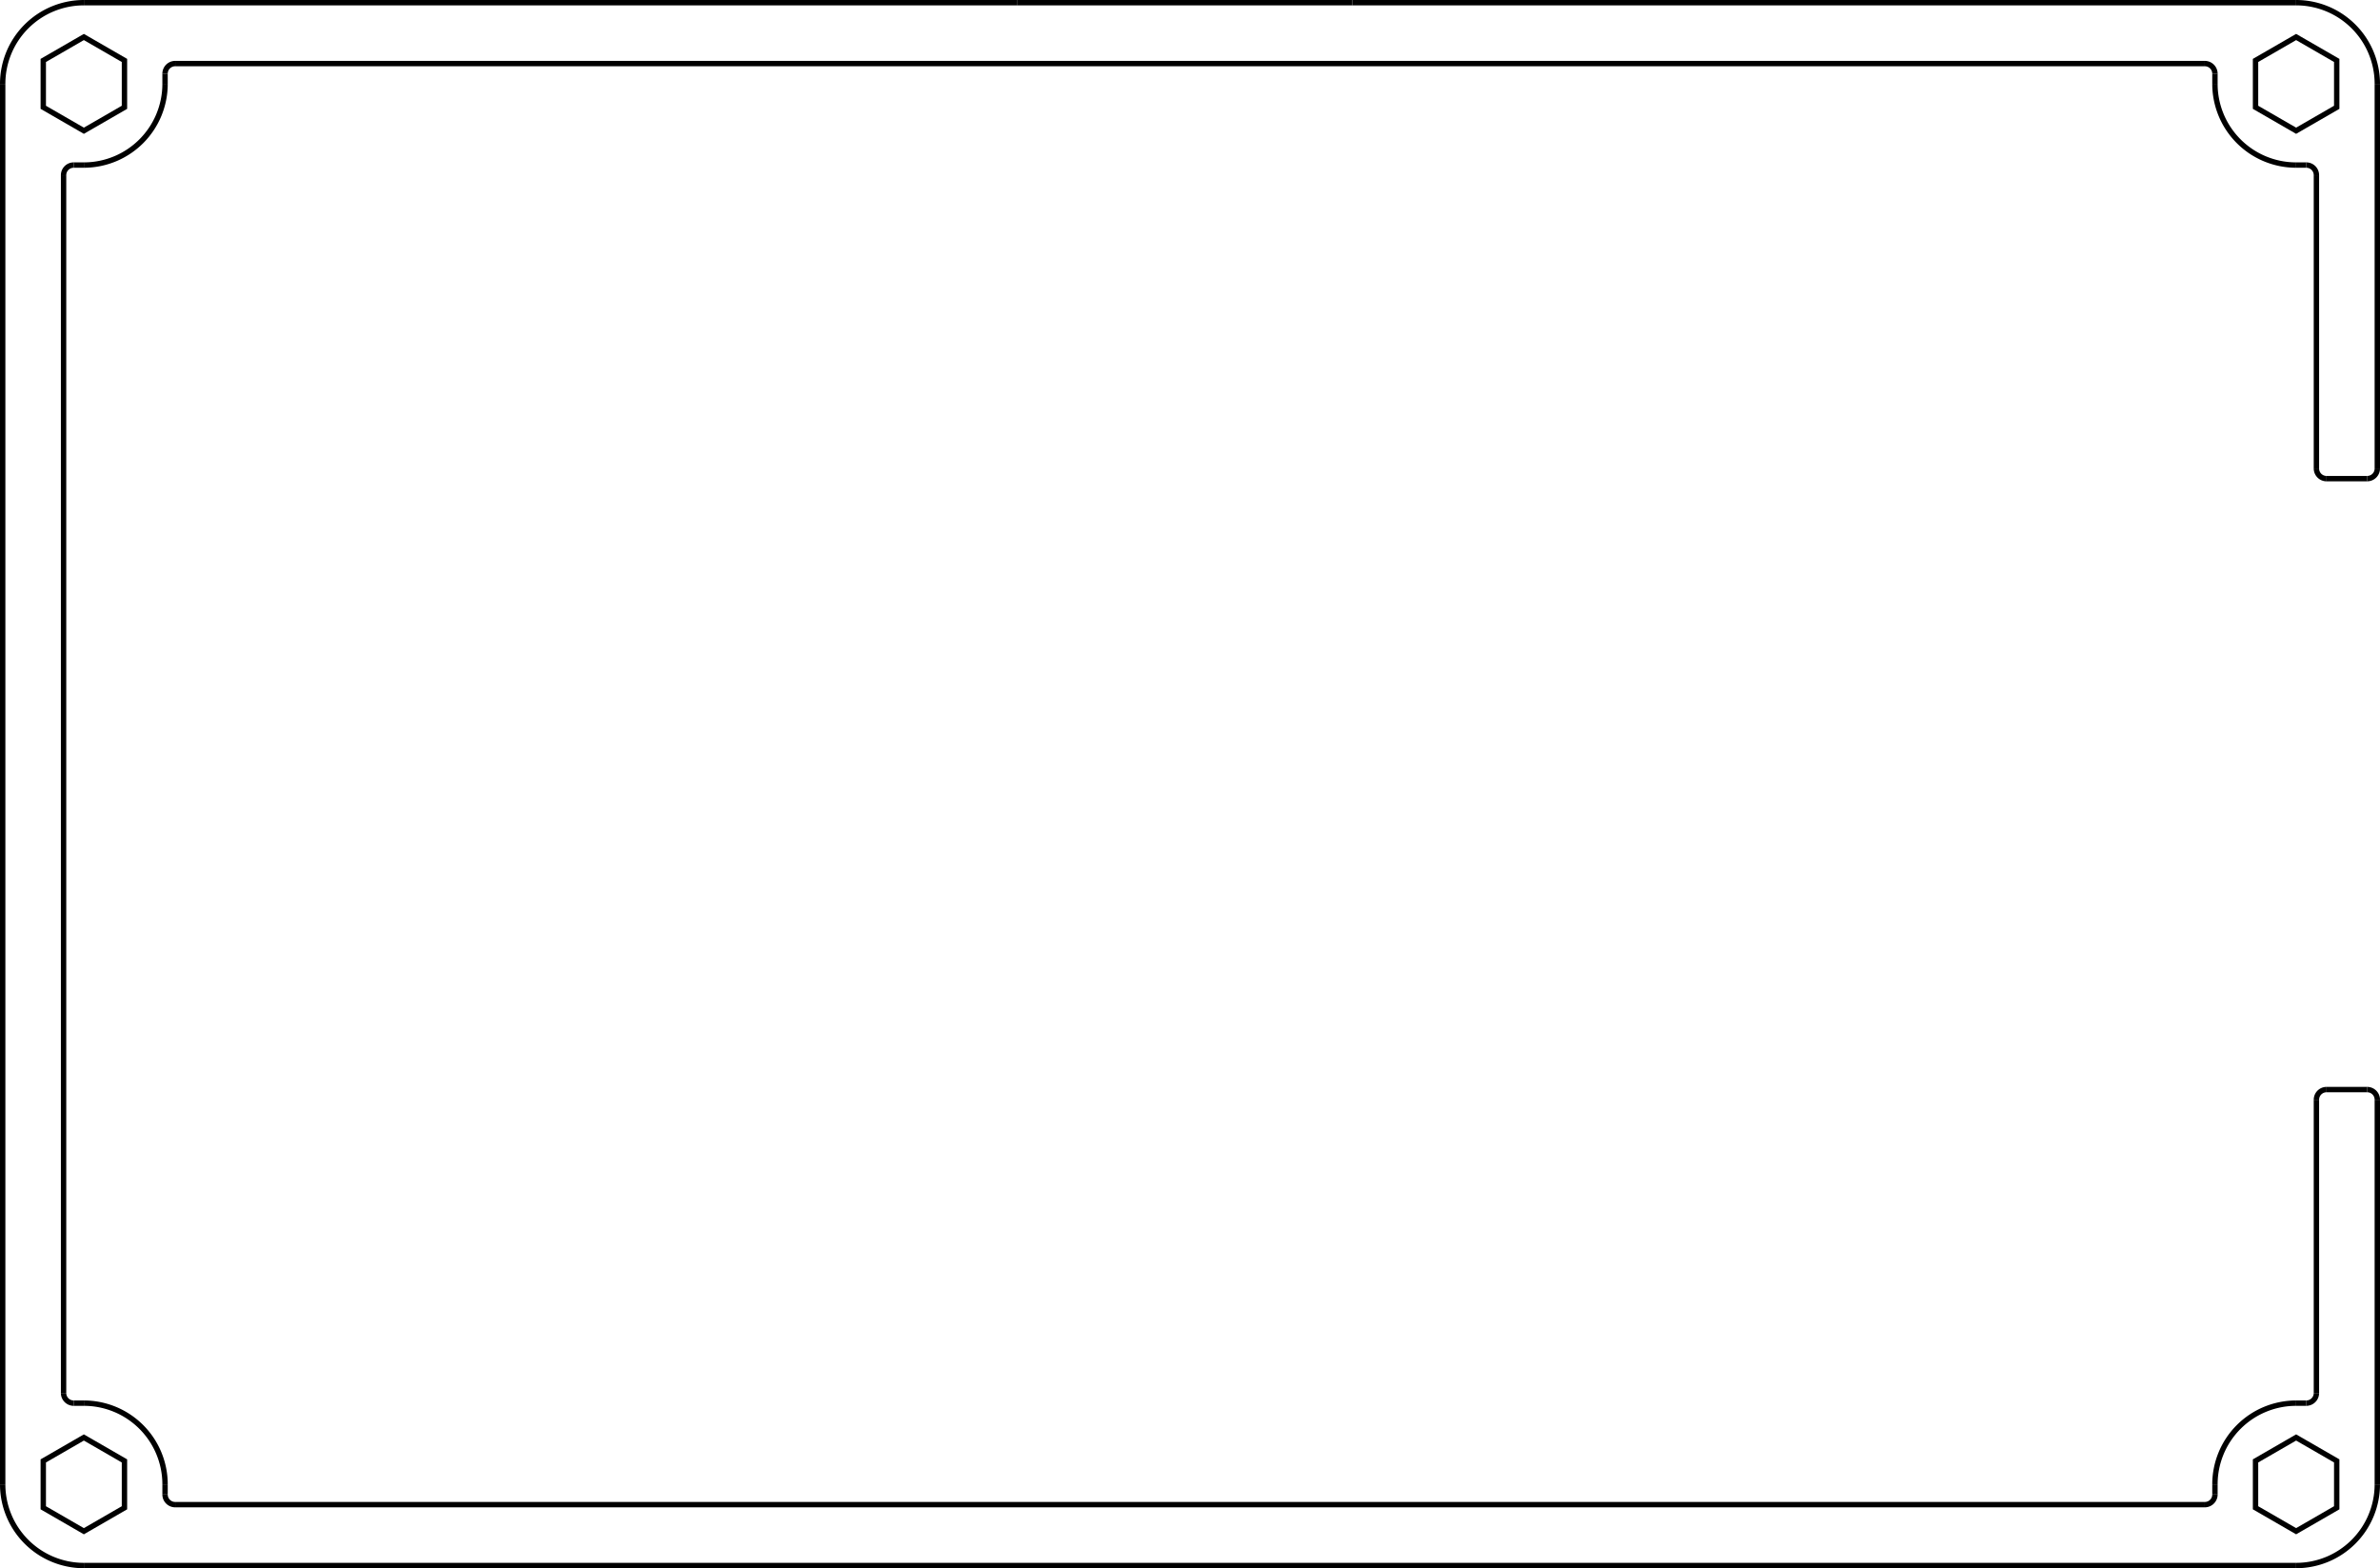 <?xml version="1.0" encoding="UTF-8" standalone="no"?>
<svg
   xmlns:dc="http://purl.org/dc/elements/1.1/"
   xmlns:cc="http://creativecommons.org/ns#"
   xmlns:rdf="http://www.w3.org/1999/02/22-rdf-syntax-ns#"
   xmlns:svg="http://www.w3.org/2000/svg"
   xmlns="http://www.w3.org/2000/svg"
   xmlns:sodipodi="http://sodipodi.sourceforge.net/DTD/sodipodi-0.dtd"
   xmlns:inkscape="http://www.inkscape.org/namespaces/inkscape"
   inkscape:version="1.0 (4035a4fb49, 2020-05-01)"
   sodipodi:docname="tenjuepadmid.svg"
   id="svg122"
   version="1.1"
   height="292.024"
   width="443.205"
   viewBox="0 0 443.205 292.024">
  <sodipodi:namedview
     fit-margin-bottom="0"
     fit-margin-right="0"
     fit-margin-left="0"
     fit-margin-top="0"
     inkscape:current-layer="g118"
     inkscape:window-maximized="1"
     inkscape:window-y="-8"
     inkscape:window-x="-8"
     inkscape:cy="111.97771"
     inkscape:cx="196.54146"
     inkscape:zoom="0.89797982"
     showgrid="false"
     id="namedview124"
     inkscape:window-height="1377"
     inkscape:window-width="1760"
     inkscape:pageshadow="2"
     inkscape:pageopacity="0"
     guidetolerance="10"
     gridtolerance="10"
     objecttolerance="10"
     borderopacity="1"
     bordercolor="#666666"
     pagecolor="#ffffff" />
  <defs
     id="defs14">
    <marker
       style="overflow:visible"
       refY="0"
       refX="0"
       orient="auto"
       id="DistanceX">
      <path
         id="path2"
         style="stroke:#000000;stroke-width:0.5"
         d="M 3,-3 -3,3 M 0,-5 V 5" />
    </marker>
    <pattern
       y="0"
       x="0"
       height="8"
       width="8"
       patternUnits="userSpaceOnUse"
       id="Hatch">
      <path
         id="path5"
         linecap="square"
         stroke-width="0.25"
         stroke="#000000"
         d="M8 4 l-4,4" />
      <path
         id="path7"
         linecap="square"
         stroke-width="0.25"
         stroke="#000000"
         d="M6 2 l-4,4" />
      <path
         id="path9"
         linecap="square"
         stroke-width="0.25"
         stroke="#000000"
         d="M4 0 l-4,4" />
    </pattern>
    <symbol
       id="*MODEL_SPACE" />
    <symbol
       id="*PAPER_SPACE" />
  </defs>
  <g
     transform="translate(-704.382,-298.083)"
     id="g118"
     inkscape:label="0"
     inkscape:groupmode="layer">
    <path
       id="path16"
       style="fill:none;stroke:#000000"
       d="m 1135.748,385.323 a 1.89,1.89 0 0 0 1.89,1.89" />
    <path
       id="path18"
       style="fill:none;stroke:#000000"
       d="m 1137.638,387.213 h 7.559" />
    <path
       id="path20"
       style="fill:none;stroke:#000000"
       d="m 1145.197,387.213 a 1.89,1.89 0 0 0 1.89,-1.89" />
    <path
       id="path22"
       style="fill:none;stroke:#000000"
       d="M 1147.087,385.323 V 313.701" />
    <path
       id="path24"
       style="fill:none;stroke:#000000"
       d="m 1147.087,313.701 a 15.118,15.118 0 0 0 -15.118,-15.118" />
    <path
       id="path26"
       style="fill:none;stroke:#000000"
       d="M 1131.968,298.583 H 956.22" />
    <path
       id="path28"
       style="fill:none;stroke:#000000"
       d="m 956.22,298.583 -62.362,-10e-6" />
    <path
       id="path30"
       style="fill:none;stroke:#000000"
       d="M 893.858,298.583 720,298.583" />
    <path
       id="path32"
       style="fill:none;stroke:#000000"
       d="m 720,298.583 a 15.118,15.118 0 0 0 -15.118,15.118" />
    <path
       id="path34"
       style="fill:none;stroke:#000000"
       d="m 704.882,313.701 v 260.787" />
    <path
       id="path36"
       style="fill:none;stroke:#000000"
       d="M 704.882,574.488 A 15.118,15.118 0 0 0 720,589.606" />
    <path
       id="path38"
       style="fill:none;stroke:#000000"
       d="m 720,589.606 h 411.969" />
    <path
       id="path40"
       style="fill:none;stroke:#000000"
       d="m 1131.968,589.606 a 15.118,15.118 0 0 0 15.118,-15.118" />
    <path
       id="path42"
       style="fill:none;stroke:#000000"
       d="M 1147.087,574.488 V 502.866" />
    <path
       id="path44"
       style="fill:none;stroke:#000000"
       d="m 1147.087,502.866 a 1.89,1.89 0 0 0 -1.89,-1.89" />
    <path
       id="path46"
       style="fill:none;stroke:#000000"
       d="m 1145.197,500.976 h -7.559" />
    <path
       id="path48"
       style="fill:none;stroke:#000000"
       d="m 1137.638,500.976 a 1.89,1.89 0 0 0 -1.89,1.89" />
    <path
       id="path50"
       style="fill:none;stroke:#000000"
       d="m 1135.748,502.866 v 54.614" />
    <path
       id="path52"
       style="fill:none;stroke:#000000"
       d="m 1133.858,559.37 a 1.89,1.89 0 0 0 1.89,-1.89" />
    <path
       id="path54"
       style="fill:none;stroke:#000000"
       d="m 1133.858,559.37 h -1.89" />
    <path
       id="path56"
       style="fill:none;stroke:#000000"
       d="m 1131.968,559.37 a 15.118,15.118 0 0 0 -15.118,15.118" />
    <path
       id="path58"
       style="fill:none;stroke:#000000"
       d="m 1116.85,574.488 v 1.89" />
    <path
       id="path60"
       style="fill:none;stroke:#000000"
       d="m 1114.961,578.268 a 1.89,1.89 0 0 0 1.89,-1.89" />
    <path
       id="path62"
       style="fill:none;stroke:#000000"
       d="M 1114.961,578.268 H 737.008" />
    <path
       id="path64"
       style="fill:none;stroke:#000000"
       d="m 735.118,576.378 a 1.89,1.89 0 0 0 1.89,1.89" />
    <path
       id="path66"
       style="fill:none;stroke:#000000"
       d="M 735.118,576.378 V 574.488" />
    <path
       id="path68"
       style="fill:none;stroke:#000000"
       d="M 735.118,574.488 A 15.118,15.118 0 0 0 720,559.37" />
    <path
       id="path70"
       style="fill:none;stroke:#000000"
       d="m 720,559.37 h -1.89" />
    <path
       id="path72"
       style="fill:none;stroke:#000000"
       d="m 716.22,557.48 a 1.89,1.89 0 0 0 1.89,1.89" />
    <path
       id="path74"
       style="fill:none;stroke:#000000"
       d="M 716.22,557.48 V 330.709" />
    <path
       id="path76"
       style="fill:none;stroke:#000000"
       d="m 718.11,328.819 a 1.89,1.89 0 0 0 -1.89,1.89" />
    <path
       id="path78"
       style="fill:none;stroke:#000000"
       d="m 718.11,328.819 h 1.89" />
    <path
       id="path80"
       style="fill:none;stroke:#000000"
       d="M 720,328.819 A 15.118,15.118 0 0 0 735.118,313.701" />
    <path
       id="path82"
       style="fill:none;stroke:#000000"
       d="m 735.118,313.701 v -1.89" />
    <path
       id="path84"
       style="fill:none;stroke:#000000"
       d="m 737.008,309.921 a 1.89,1.89 0 0 0 -1.89,1.89" />
    <path
       id="path86"
       style="fill:none;stroke:#000000"
       d="M 737.008,309.921 H 1114.961" />
    <path
       id="path88"
       style="fill:none;stroke:#000000"
       d="m 1116.85,311.811 a 1.89,1.89 0 0 0 -1.89,-1.89" />
    <path
       id="path90"
       style="fill:none;stroke:#000000"
       d="m 1116.85,311.811 v 1.89" />
    <path
       id="path92"
       style="fill:none;stroke:#000000"
       d="m 1116.85,313.701 a 15.118,15.118 0 0 0 15.118,15.118" />
    <path
       id="path94"
       style="fill:none;stroke:#000000"
       d="m 1131.968,328.819 1.89,1e-5" />
    <path
       id="path96"
       style="fill:none;stroke:#000000"
       d="m 1135.748,330.709 a 1.89,1.89 0 0 0 -1.89,-1.89" />
    <path
       id="path98"
       style="fill:none;stroke:#000000"
       d="m 1135.748,330.709 v 54.614" />
    <path
       id="path100"
       style="fill:none;stroke:#000000"
       d="m 727.559,578.852 v -8.728 L 720,565.76 l -3.78,2.182 -3.78,2.182 v 8.728 L 720,583.217 Z" />
    <path
       id="path102"
       style="fill:none;stroke:#000000"
       d="m 1139.528,570.124 -3.78,-2.182 -3.78,-2.182 -7.559,4.364 v 8.728 l 7.559,4.364 7.559,-4.364 z" />
    <path
       id="path104"
       style="fill:none;stroke:#000000"
       d="m 712.441,318.065 3.78,2.182 3.78,2.182 7.559,-4.364 v -8.728 L 720,304.972 l -7.559,4.364 z" />
    <path
       id="path106"
       style="fill:none;stroke:#000000"
       d="m 1131.968,322.429 3.78,-2.182 3.78,-2.182 v -8.728 l -7.559,-4.364 -7.559,4.364 v 8.728 z" />
  </g>
  <desc
     id="desc120">tenjuepadmid.dxf - scale = 1.000000, origin = (0.000000, 0.000000), method = manual</desc>
</svg>
